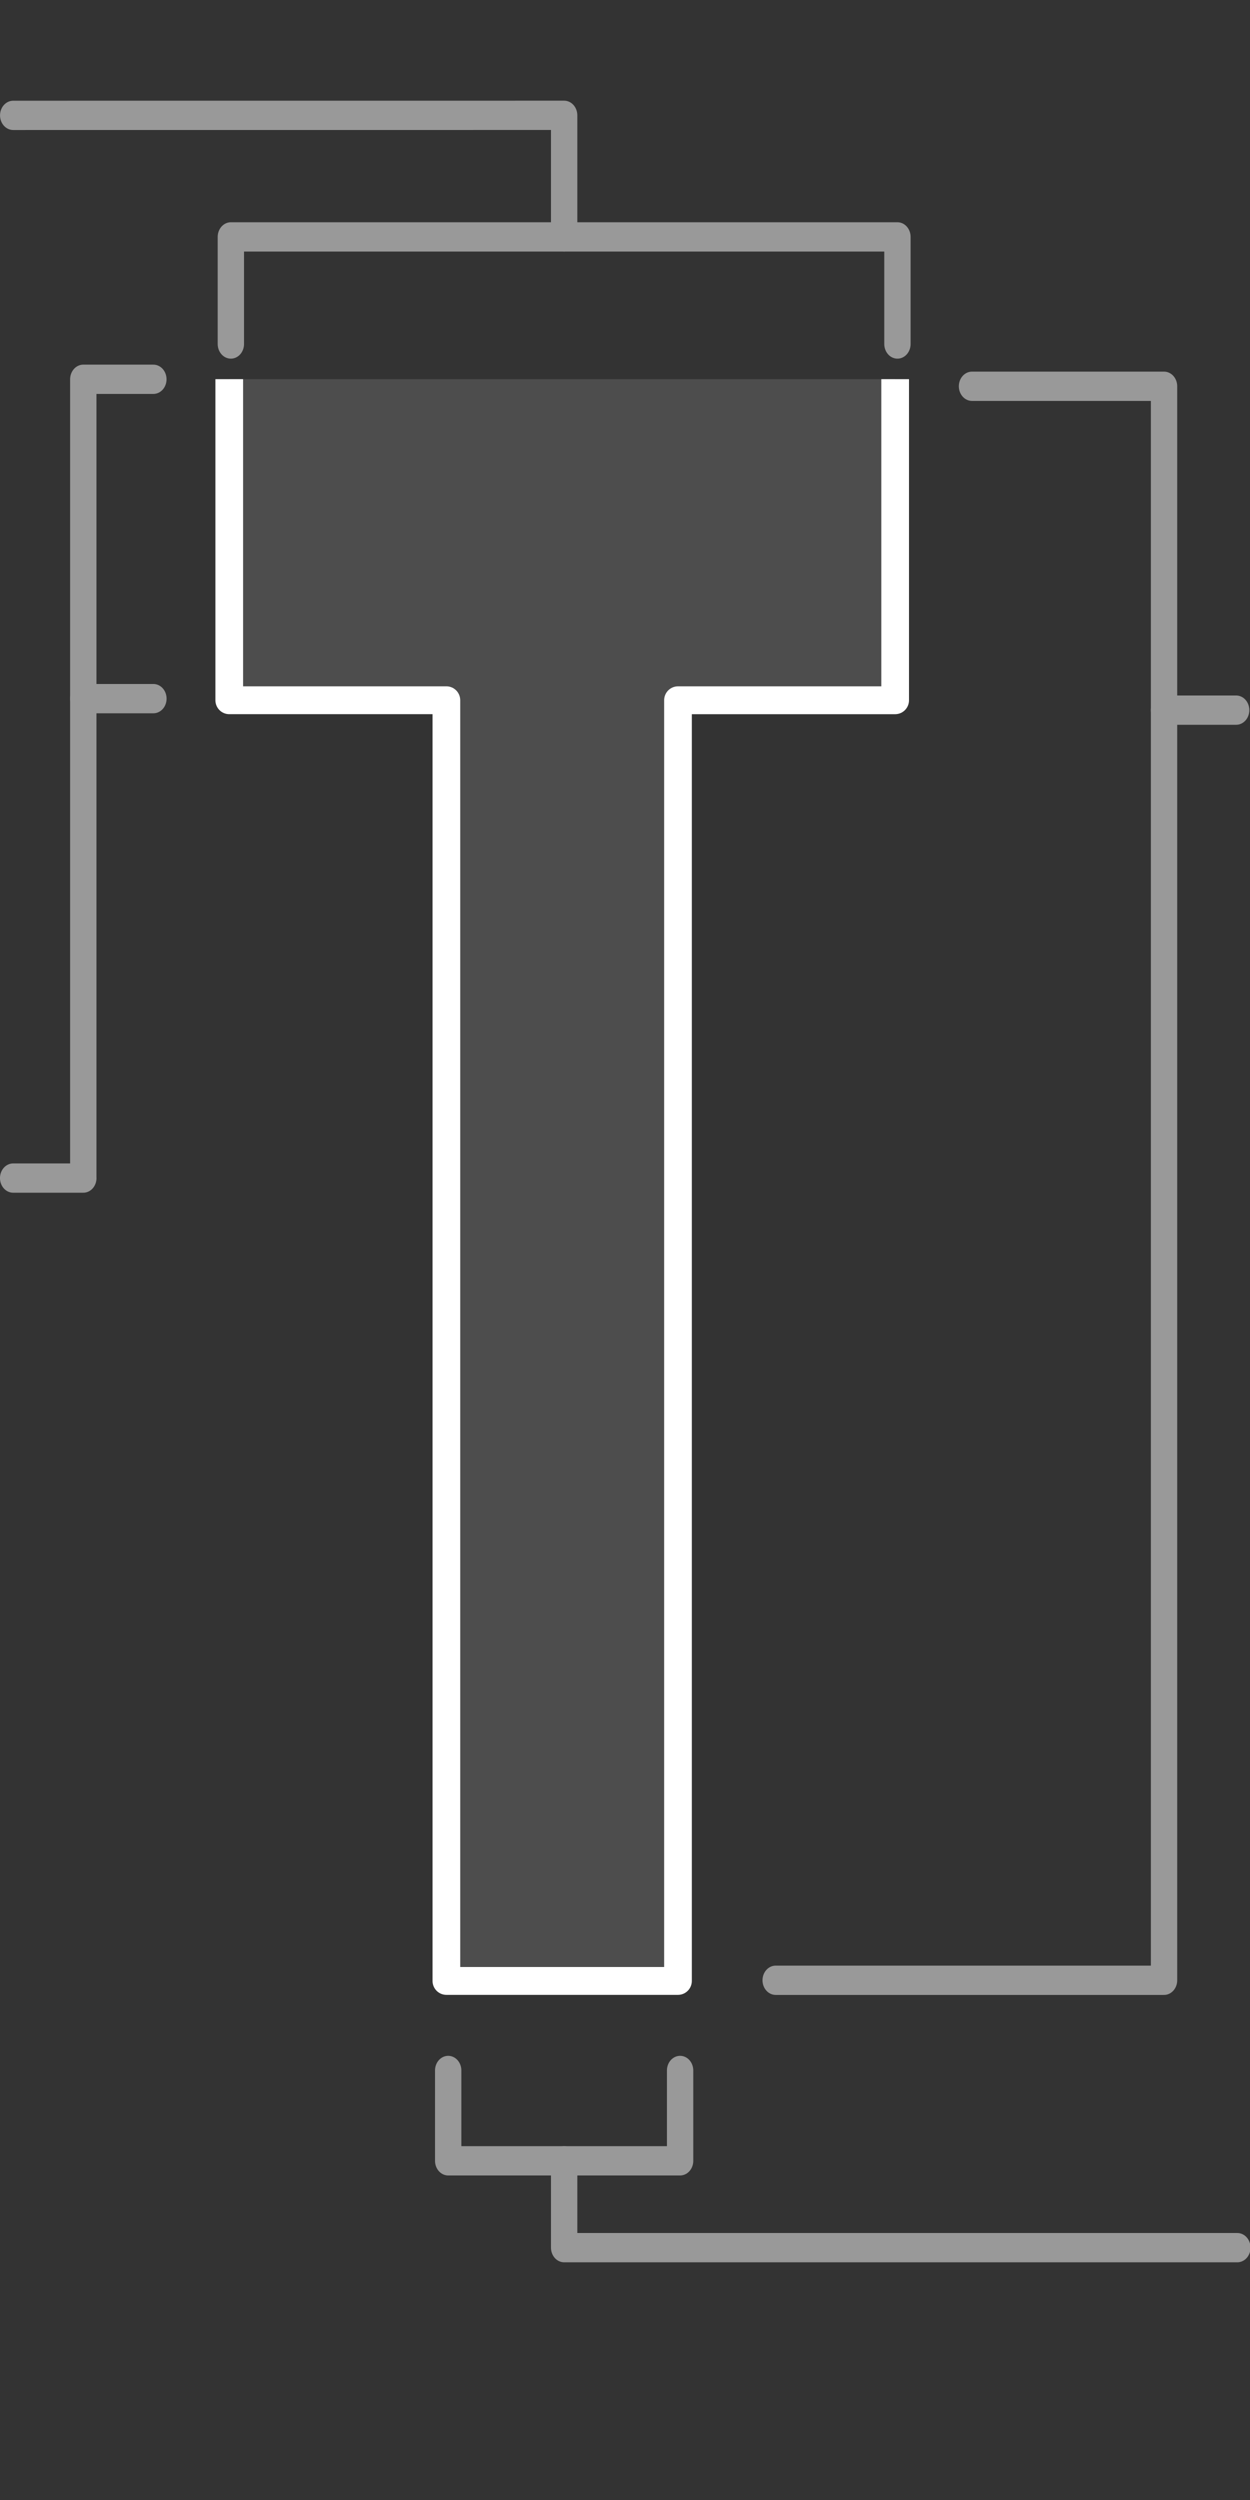 <?xml version="1.0" encoding="UTF-8" standalone="no"?>
<!-- Created with Inkscape (http://www.inkscape.org/) -->

<svg
   width="90"
   height="180"
   viewBox="0 0 90 180"
   version="1.1"
   id="svg5"
   xml:space="preserve"
   inkscape:version="1.2.2 (b0a8486541, 2022-12-01)"
   sodipodi:docname="hole_counterbore_flat.svg"
   inkscape:export-filename="hole_counterbore.png"
   inkscape:export-xdpi="96"
   inkscape:export-ydpi="96"
   xmlns:inkscape="http://www.inkscape.org/namespaces/inkscape"
   xmlns:sodipodi="http://sodipodi.sourceforge.net/DTD/sodipodi-0.dtd"
   xmlns="http://www.w3.org/2000/svg"
   xmlns:svg="http://www.w3.org/2000/svg"><rect x="0" y="0" width="90" height="180" fill="#333333" stroke="none"/><sodipodi:namedview
     id="namedview7"
     pagecolor="#2d2d2d"
     bordercolor="#000000"
     borderopacity="0.25"
     inkscape:showpageshadow="2"
     inkscape:pageopacity="1"
     inkscape:pagecheckerboard="0"
     inkscape:deskcolor="#d1d1d1"
     inkscape:document-units="px"
     showgrid="false"
     inkscape:zoom="4.8747476"
     inkscape:cx="28.411727"
     inkscape:cy="145.75114"
     inkscape:window-width="1600"
     inkscape:window-height="824"
     inkscape:window-x="0"
     inkscape:window-y="0"
     inkscape:window-maximized="1"
     inkscape:current-layer="g3619"
     showguides="true"><sodipodi:guide
       position="-4.142,95"
       orientation="1,0"
       id="guide1501"
       inkscape:locked="false" /><sodipodi:guide
       position="100.895,80.037"
       orientation="1,0"
       id="guide1530"
       inkscape:locked="false" /><sodipodi:guide
       position="54.898,36.451"
       orientation="0,-1"
       id="guide548"
       inkscape:locked="false" /></sodipodi:namedview><defs
     id="defs2" /><g
     inkscape:label="Capa 1"
     inkscape:groupmode="layer"
     id="layer1"
     transform="translate(-101.489,-143.067)"><g
       id="g1241"
       transform="translate(-0.189,0.372)"><g
         id="g3619"
         transform="matrix(3.398,0,0,3.78,-225.683,-396.883)"
         style="stroke-width:0.558;stroke-dasharray:none"><path
           style="fill:none;stroke:#999999;stroke-width:0.558;stroke-linecap:round;stroke-linejoin:round;stroke-dasharray:none;stop-color:#000000"
           d="m 96.619,144.943 11.674,-7.9e-4 v 2.316"
           id="path476"
           sodipodi:nodetypes="ccc" /><path
           id="path578"
           style="fill:none;stroke:#999999;stroke-width:0.558;stroke-linecap:round;stroke-linejoin:round;stroke-dasharray:none;stop-color:#000000"
           d="m 98.105,165.185 h -1.487 m 2.971,-15.215 h -1.485 v 0 15.215"
           sodipodi:nodetypes="cccccc" /><path
           style="fill:none;stroke:#999999;stroke-width:0.558;stroke-linecap:round;stroke-linejoin:round;stroke-dasharray:none;stop-color:#000000"
           d="m 112.775,180.465 8.229,1.3e-4 v -30.362 h -4.069"
           id="path580"
           sodipodi:nodetypes="cccc" /><path
           style="fill:none;stroke:#999999;stroke-width:0.558;stroke-linecap:round;stroke-linejoin:round;stroke-dasharray:none;stop-color:#000000"
           d="m 105.836,182.183 v 1.721 h 4.914 v -1.721"
           id="path584"
           sodipodi:nodetypes="cccc" /><path
           style="fill:none;stroke:#999999;stroke-width:0.558;stroke-linecap:round;stroke-linejoin:round;stroke-dasharray:none;stop-color:#000000"
           d="m 101.231,149.298 v -2.04 h 14.124 v 2.04"
           id="path506"
           sodipodi:nodetypes="cccc" /><path
           style="font-variation-settings:normal;fill:none;fill-opacity:1;stroke:#999999;stroke-width:0.558;stroke-linecap:round;stroke-linejoin:round;stroke-miterlimit:4;stroke-dasharray:none;stroke-dashoffset:0;stroke-opacity:1;stop-color:#000000"
           d="m 98.105,156.053 1.485,-1.1e-4"
           id="path1853"
           sodipodi:nodetypes="cc" /><path
           style="fill:none;stroke:#999999;stroke-width:0.558;stroke-linecap:round;stroke-linejoin:round;stroke-dasharray:none;stop-color:#000000"
           d="m 121.004,156.272 h 1.528"
           id="path582-6"
           sodipodi:nodetypes="cc" /><path
           style="fill:none;stroke:#999999;stroke-width:0.558;stroke-linecap:round;stroke-linejoin:round;stroke-dasharray:none;stop-color:#000000"
           d="m 108.293,183.905 v 1.653 h 14.264"
           id="path586-7"
           sodipodi:nodetypes="ccc" /><g
           id="g463"
           transform="matrix(0.294,0,0,0.266,66.417,104.766)"
           style="stroke-width:0.557"><path
             style="fill:#4d4d4d;stroke:#ffffff;stroke-width:1.995;stroke-linecap:butt;stroke-linejoin:round;stroke-dasharray:none;stop-color:#000000"
             d="M 166.292,169.931 V 192.924 l -15.652,1.2e-4 v 91.705 H 133.948 v -91.706 l -15.649,1.5e-4 v -22.993"
             id="path455-3"
             sodipodi:nodetypes="cccccccc" /></g></g><path
         style="fill:#000000;stroke-width:2;stroke-linecap:round;stroke-linejoin:round;stroke-dasharray:2, 8;stroke-dashoffset:0;stop-color:#000000"
         d="m 125.638,142.695 v 180"
         id="path4446" /></g></g></svg>
